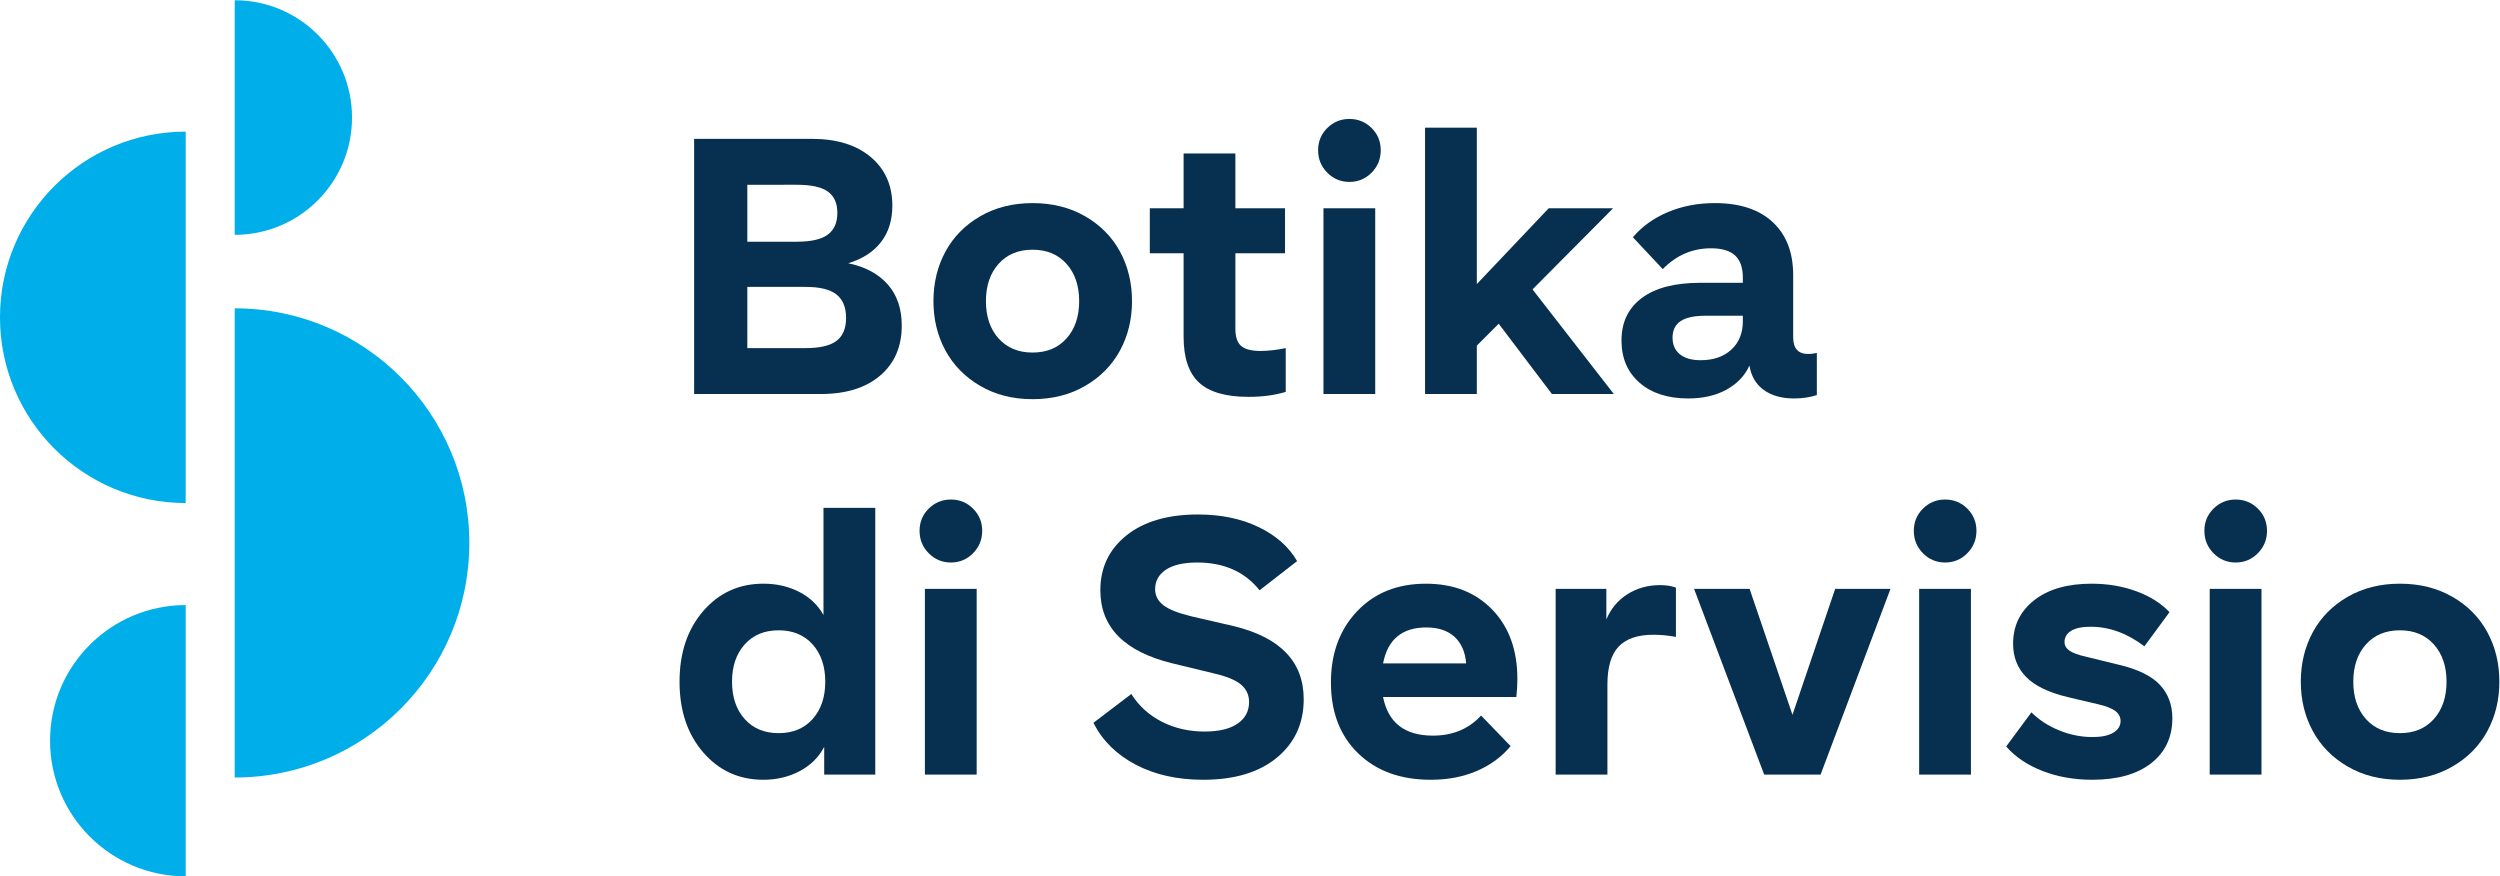 <?xml version="1.0" encoding="UTF-8" standalone="no"?><svg xmlns="http://www.w3.org/2000/svg" xml:space="preserve" width="1430.843" height="501.548"><defs><clipPath clipPathUnits="userSpaceOnUse" id="a"><path d="M0 425.2h1133.86V0H0Z"/></clipPath></defs><g clip-path="url(#a)" transform="matrix(1.333 0 0 -1.333 -40.196 534.992)"><path d="M0 0h24.981c6.164 0 10.606 1.044 13.333 3.134 2.722 2.085 4.084 5.371 4.084 9.853 0 4.482-1.362 7.816-4.084 10.01-2.727 2.186-7.169 3.284-13.333 3.284H0Zm0 70.132V45.686h21.236c6.164 0 10.607 1.018 13.333 3.055 2.723 2.034 4.085 5.142 4.085 9.319 0 4.127-1.348 7.169-4.046 9.129-2.703 1.961-7.155 2.943-13.372 2.943zM43.313 36.44c7.336-1.526 13-4.572 17.002-9.13 3.998-4.556 5.993-10.427 5.993-17.606 0-9.067-3.09-16.236-9.279-21.508-6.188-5.269-14.681-7.905-25.478-7.905h-54.393v109.55h50.649c10.594 0 18.984-2.597 25.171-7.792 6.19-5.198 9.283-12.148 9.283-20.854 0-6.264-1.63-11.5-4.891-15.7-3.258-4.205-7.945-7.218-14.057-9.055" style="fill:#073050;fill-opacity:1;fill-rule:nonzero;stroke:none" transform="translate(351.028 251.88)"/><path d="M0 0c3.616-4.047 8.48-6.069 14.591-6.069 6.114 0 10.977 2.022 14.593 6.069 3.616 4.05 5.424 9.384 5.424 16.007 0 6.62-1.808 11.953-5.424 16.004-3.616 4.047-8.479 6.073-14.593 6.073-6.111 0-10.975-2.026-14.591-6.073-3.616-4.051-5.424-9.384-5.424-16.004C-5.424 9.384-3.616 4.05 0 0m14.591-26.09c-8.454 0-15.941 1.898-22.46 5.696-6.518 3.792-11.496 8.862-14.935 15.201-3.435 6.34-5.156 13.406-5.156 21.2 0 7.84 1.721 14.932 5.156 21.275 3.439 6.342 8.417 11.393 14.935 15.165C-1.35 56.215 6.137 58.1 14.591 58.1c8.506 0 16.033-1.885 22.576-5.653 6.542-3.772 11.535-8.823 14.975-15.165 3.434-6.343 5.152-13.435 5.152-21.275 0-7.794-1.718-14.86-5.152-21.2-3.44-6.339-8.433-11.409-14.975-15.201-6.543-3.798-14.07-5.696-22.576-5.696" style="fill:#073050;fill-opacity:1;fill-rule:nonzero;stroke:none" transform="translate(458.896 256.043)"/><path d="M0 0c-9.728 0-16.807 2.039-21.236 6.113-4.432 4.075-6.648 10.643-6.648 19.71v35.828h-14.515v19.327h14.515v23.531h22.231V80.978h21.314V61.651H-5.653v-32.39c0-3.515.826-5.987 2.482-7.412 1.655-1.427 4.444-2.138 8.364-2.138 3.212 0 6.801.406 10.773 1.223V2.139C11.28.713 5.957 0 0 0" style="fill:#073050;fill-opacity:1;fill-rule:nonzero;stroke:none" transform="translate(566.231 230.948)"/><path d="M598.396 311.926h22.226v-79.754h-22.226zm20.665 15.28c-2.628-2.65-5.8-3.974-9.514-3.974-3.722 0-6.886 1.324-9.514 3.974-2.621 2.645-3.931 5.856-3.931 9.624 0 3.769 1.31 6.954 3.931 9.551 2.628 2.598 5.792 3.893 9.514 3.893 3.714 0 6.886-1.295 9.514-3.893 2.621-2.597 3.931-5.782 3.931-9.551 0-3.768-1.31-6.979-3.931-9.624" style="fill:#073050;fill-opacity:1;fill-rule:nonzero;stroke:none"/><path d="m0 0-9.397-9.396v-20.781h-22.23V84.188h22.23V17.033L21.466 49.58H49.12L14.516 14.742l34.91-44.919H22.841Z" style="fill:#073050;fill-opacity:1;fill-rule:nonzero;stroke:none" transform="translate(673.643 262.348)"/><path d="M0 0c5.5 0 9.894 1.516 13.177 4.548 3.287 3.028 4.929 7.065 4.929 12.106v2.444H2.217c-4.944 0-8.556-.776-10.848-2.329-2.292-1.555-3.439-3.912-3.439-7.065 0-3.057 1.042-5.438 3.133-7.144C-6.852.852-3.871 0 0 0m46.139 2.677c1.276 0 2.525.149 3.748.455v-18.106c-3.008-.967-6.241-1.454-9.704-1.454-5.347 0-9.701 1.214-13.062 3.631-3.361 2.422-5.426 5.92-6.189 10.506-1.936-4.328-5.195-7.771-9.779-10.313-4.584-2.544-10.084-3.824-16.501-3.824-8.759 0-15.727 2.258-20.894 6.766C-31.41-5.156-33.994.891-33.994 8.479c0 7.796 2.903 13.867 8.709 18.223 5.803 4.353 14.182 6.532 25.132 6.532h18.259v2.292c0 4.224-1.109 7.371-3.323 9.432-2.218 2.062-5.643 3.095-10.274 3.095-8.05 0-14.974-2.979-20.78-8.94l-12.833 13.679c3.917 4.63 8.936 8.236 15.047 10.805 6.112 2.573 12.831 3.861 20.168 3.861 10.696 0 18.973-2.727 24.83-8.175 5.854-5.453 8.784-13.038 8.784-22.767V9.856c0-4.791 2.138-7.179 6.414-7.179" style="fill:#073050;fill-opacity:1;fill-rule:nonzero;stroke:none" transform="translate(760.349 246.685)"/><path d="M0 0c3.616-4.048 8.479-6.071 14.593-6.071 6.112 0 10.975 2.023 14.591 6.071 3.616 4.05 5.424 9.385 5.424 16.009 0 6.617-1.808 11.951-5.424 16.002-3.616 4.047-8.479 6.074-14.591 6.074-6.114 0-10.977-2.027-14.593-6.074-3.616-4.051-5.424-9.385-5.424-16.002C-5.424 9.385-3.616 4.05 0 0m56.073 90.644V-23.872H34.15v11.92c-2.292-4.434-5.782-7.897-10.466-10.393-4.687-2.495-9.91-3.745-15.663-3.745-10.44 0-19.045 3.922-25.823 11.769-6.771 7.84-10.158 17.95-10.158 30.33 0 12.372 3.387 22.483 10.158 30.326C-11.024 54.175-2.419 58.1 8.021 58.1c5.706 0 10.833-1.175 15.395-3.514 4.554-2.343 8.031-5.653 10.427-9.932v45.99z" style="fill:#073050;fill-opacity:1;fill-rule:nonzero;stroke:none" transform="translate(349.882 92.633)"/><path d="M427.269 148.519h22.23V68.764h-22.23zm20.666 15.275c-2.625-2.645-5.796-3.969-9.513-3.969-3.716 0-6.887 1.324-9.508 3.969-2.624 2.648-3.937 5.857-3.937 9.626 0 3.768 1.313 6.954 3.937 9.551 2.621 2.597 5.792 3.894 9.508 3.894 3.717 0 6.888-1.297 9.513-3.894 2.622-2.597 3.933-5.783 3.933-9.551 0-3.769-1.311-6.978-3.933-9.626" style="fill:#073050;fill-opacity:1;fill-rule:nonzero;stroke:none"/><path d="M0 0c-11.101 0-20.768 2.166-28.989 6.495-8.23 4.329-14.276 10.316-18.146 17.954l16.272 12.376c3.261-5.146 7.637-9.119 13.138-11.917 5.5-2.804 11.613-4.203 18.336-4.203 6.162 0 10.887 1.134 14.172 3.401 3.286 2.265 4.926 5.362 4.926 9.284 0 3.001-1.147 5.483-3.438 7.445-2.291 1.963-6.212 3.575-11.766 4.853l-17.643 4.277c-20.681 5.042-31.018 15.507-31.018 31.396 0 9.728 3.742 17.584 11.232 23.567 7.485 5.986 17.72 8.977 30.708 8.977 9.83 0 18.487-1.796 25.973-5.384 7.486-3.593 13.014-8.468 16.579-14.631L24.215 81.361C17.849 89.31 8.938 93.279-2.521 93.279c-5.906 0-10.402-1.032-13.483-3.093-3.084-2.065-4.624-4.852-4.624-8.367 0-2.699 1.148-4.963 3.439-6.797 2.291-1.833 6.394-3.466 12.301-4.889l18.18-4.203c19.914-4.889 29.872-15.329 29.872-31.322 0-10.389-3.83-18.752-11.5-25.094C24.001 3.171 13.445 0 0 0" style="fill:#073050;fill-opacity:1;fill-rule:nonzero;stroke:none" transform="translate(546.751 66.543)"/><path d="M0 0c-10.39 0-16.576-5.144-18.562-15.428h35.674c-.407 4.934-2.074 8.743-5.005 11.415C9.181-1.337 5.141 0 0 0m39.114-22.154c0-2.499-.153-5.069-.459-7.717h-57.217c2.187-11.052 9.32-16.572 21.387-16.572 8.509 0 15.407 2.872 20.704 8.627l12.682-13.14c-3.819-4.584-8.658-8.135-14.515-10.658-5.857-2.519-12.451-3.782-19.785-3.782-12.986 0-23.376 3.782-31.168 11.347-7.792 7.561-11.69 17.709-11.69 30.442 0 12.477 3.745 22.667 11.231 30.557 7.487 7.898 17.34 11.843 29.564 11.843 11.811 0 21.315-3.718 28.496-11.153 7.181-7.436 10.77-17.37 10.77-29.794" style="fill:#073050;fill-opacity:1;fill-rule:nonzero;stroke:none" transform="translate(642.549 131.94)"/><path d="M0 0c2.546 0 4.784-.357 6.723-1.07v-21.162c-3.318.61-6.546.916-9.704.916-6.723 0-11.687-1.695-14.895-5.08-3.209-3.384-4.814-8.824-4.814-16.31v-38.652h-22.23v79.752h21.771v-13.14c1.935 4.635 4.954 8.25 9.051 10.848C-9.996-1.301-5.3 0 0 0" style="fill:#073050;fill-opacity:1;fill-rule:nonzero;stroke:none" transform="translate(743.009 150.122)"/><path d="m0 0-30.021-79.752h-24.218L-84.339 0h23.835l18.413-54.087L-23.757 0Z" style="fill:#073050;fill-opacity:1;fill-rule:nonzero;stroke:none" transform="translate(841.862 148.516)"/><path d="M854.164 148.519h22.232V68.764h-22.232zm20.663 15.275c-2.624-2.645-5.796-3.969-9.51-3.969-3.721 0-6.889 1.324-9.513 3.969-2.621 2.648-3.932 5.857-3.932 9.626 0 3.768 1.311 6.954 3.932 9.551 2.624 2.597 5.792 3.894 9.513 3.894 3.714 0 6.886-1.297 9.51-3.894 2.621-2.597 3.936-5.783 3.936-9.551 0-3.769-1.315-6.978-3.936-9.626" style="fill:#073050;fill-opacity:1;fill-rule:nonzero;stroke:none"/><path d="M0 0c-7.793 0-14.926 1.264-21.391 3.782-6.471 2.524-11.666 6.024-15.584 10.505l10.848 14.668c3.256-3.26 7.225-5.843 11.917-7.755 4.683-1.908 9.474-2.862 14.362-2.862 3.82 0 6.771.622 8.862 1.871 2.085 1.246 3.131 2.913 3.131 5.005 0 1.727-.75 3.168-2.255 4.315-1.5 1.144-3.932 2.102-7.293 2.866l-13.292 3.13c-8.153 1.987-14.071 4.875-17.768 8.671-3.687 3.793-5.534 8.52-5.534 14.172 0 7.745 3.018 13.983 9.052 18.715 6.036 4.736 14.25 7.106 24.639 7.106 6.923 0 13.33-1.083 19.207-3.249 5.888-2.163 10.634-5.154 14.253-8.973L22.378 57.299c-7.381 5.602-15.071 8.403-23.067 8.403-3.718 0-6.52-.584-8.404-1.755-1.885-1.175-2.825-2.781-2.825-4.814 0-1.481.71-2.71 2.136-3.708 1.426-.991 3.846-1.871 7.259-2.631l13.748-3.365c8.254-1.936 14.174-4.811 17.763-8.631 3.593-3.819 5.389-8.61 5.389-14.359 0-8.155-3.032-14.596-9.093-19.333C19.224 2.37 10.79 0 0 0" style="fill:#073050;fill-opacity:1;fill-rule:nonzero;stroke:none" transform="translate(928.497 66.543)"/><path d="M978.913 148.519h22.232V68.764h-22.232zm20.667 15.275c-2.624-2.645-5.795-3.969-9.51-3.969-3.721 0-6.888 1.324-9.513 3.969-2.621 2.648-3.932 5.857-3.932 9.626 0 3.768 1.311 6.954 3.932 9.551 2.625 2.597 5.792 3.894 9.513 3.894 3.715 0 6.886-1.297 9.51-3.894 2.621-2.597 3.936-5.783 3.936-9.551 0-3.769-1.315-6.978-3.936-9.626" style="fill:#073050;fill-opacity:1;fill-rule:nonzero;stroke:none"/><path d="M0 0c3.616-4.048 8.478-6.071 14.593-6.071 6.111 0 10.973 2.023 14.59 6.071 3.616 4.05 5.425 9.385 5.425 16.009 0 6.617-1.809 11.951-5.425 16.002-3.617 4.047-8.479 6.074-14.59 6.074-6.115 0-10.977-2.027-14.593-6.074-3.616-4.051-5.422-9.385-5.422-16.002C-5.422 9.385-3.616 4.05 0 0m14.593-26.09c-8.458 0-15.945 1.899-22.46 5.694-6.523 3.792-11.5 8.866-14.936 15.201-3.439 6.342-5.157 13.408-5.157 21.204 0 7.84 1.718 14.932 5.157 21.271 3.436 6.342 8.413 11.395 14.936 15.166 6.515 3.77 14.002 5.654 22.46 5.654 8.505 0 16.029-1.884 22.568-5.654 6.55-3.771 11.541-8.824 14.977-15.166 3.439-6.339 5.154-13.431 5.154-21.271 0-7.796-1.715-14.862-5.154-21.204-3.436-6.335-8.427-11.409-14.977-15.201-6.539-3.795-14.063-5.694-22.568-5.694" style="fill:#073050;fill-opacity:1;fill-rule:nonzero;stroke:none" transform="translate(1045.987 92.633)"/><path d="M0 0c55.632 0 100.728-45.098 100.728-100.73 0-55.632-45.096-100.728-100.728-100.728Z" style="fill:#00aeea;fill-opacity:1;fill-rule:nonzero;stroke:none" transform="translate(130.933 268.965)"/><path d="M0 0c27.814 0 50.364-22.55 50.364-50.364 0-27.815-22.55-50.366-50.364-50.366Z" style="fill:#00aeea;fill-opacity:1;fill-rule:nonzero;stroke:none" transform="translate(130.933 401.244)"/><path d="M0 0c-32.16 0-58.232 26.072-58.232 58.232 0 32.161 26.072 58.23 58.232 58.23z" style="fill:#00aeea;fill-opacity:1;fill-rule:nonzero;stroke:none" transform="translate(109.882 25.083)"/><path d="M0 0c-44.037 0-79.737 35.698-79.737 79.734 0 44.037 35.7 79.737 79.737 79.737z" style="fill:#00aeea;fill-opacity:1;fill-rule:nonzero;stroke:none" transform="translate(109.884 185.358)"/></g></svg>